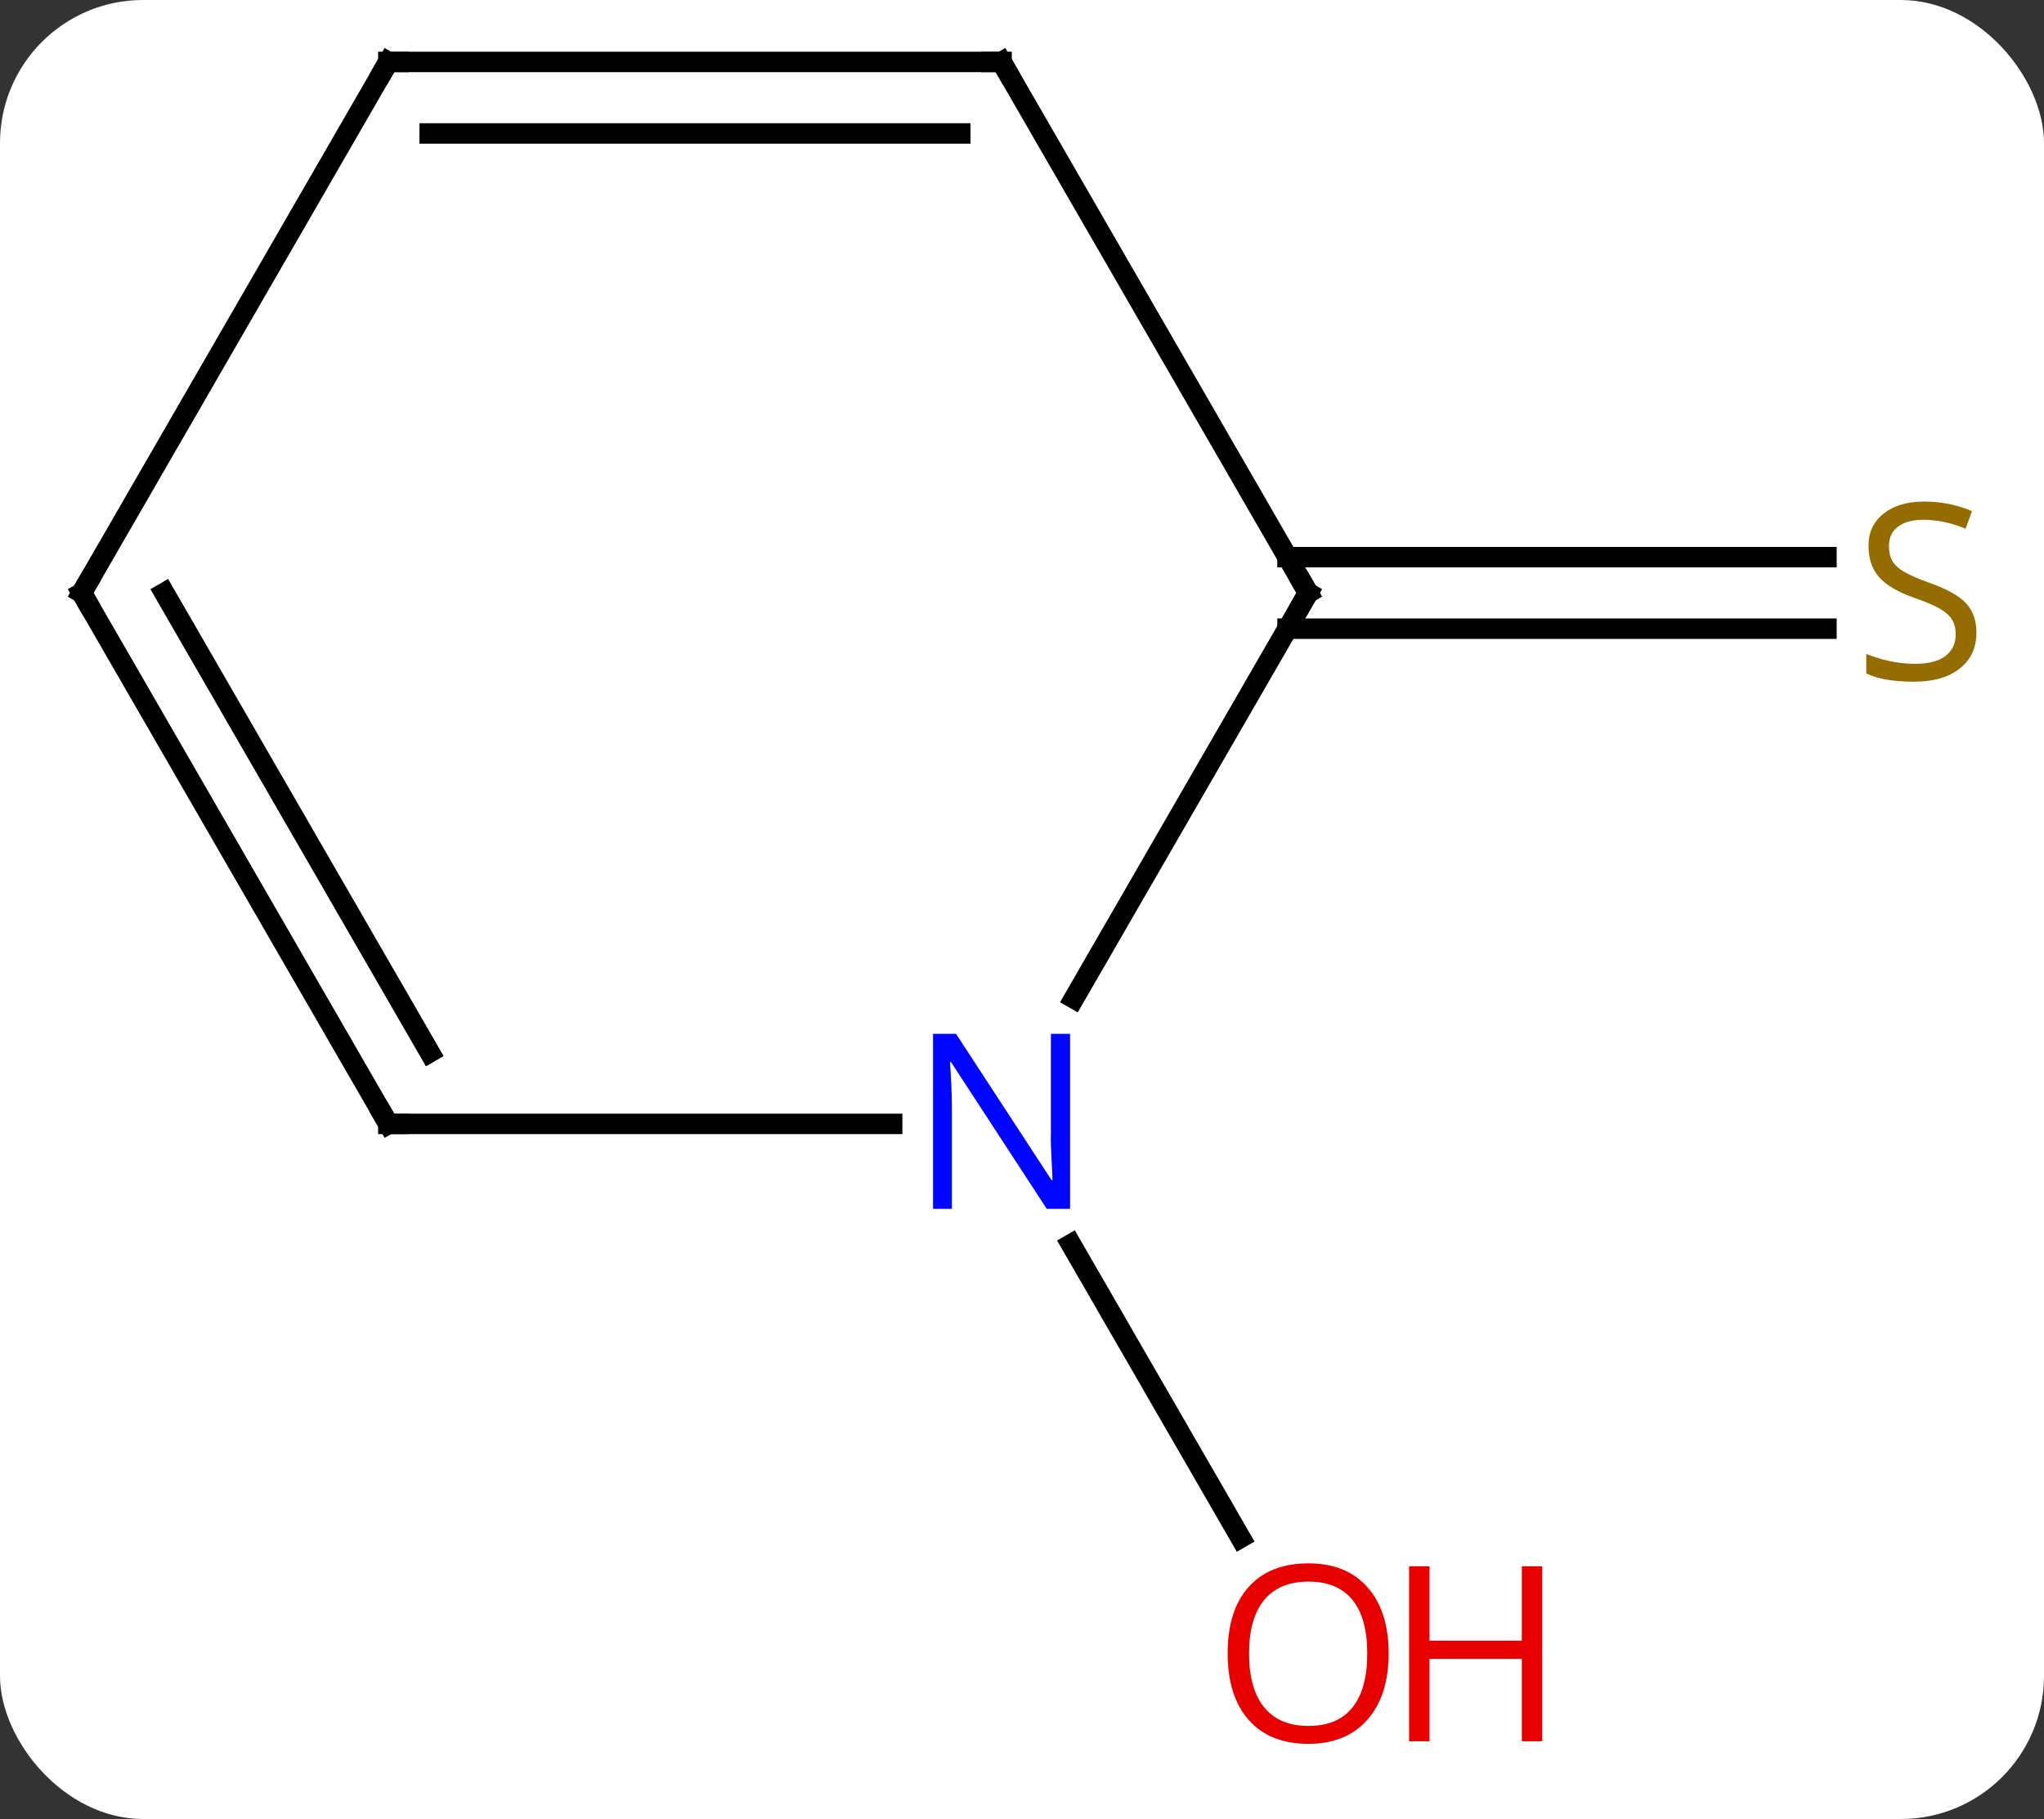 <svg width="100" viewBox="0 0 100 89" style="fill-opacity:1; color-rendering:auto; color-interpolation:auto; text-rendering:auto; stroke:black; stroke-linecap:square; stroke-miterlimit:10; shape-rendering:auto; stroke-opacity:1; fill:black; stroke-dasharray:none; font-weight:normal; stroke-width:1; font-family:'Open Sans'; font-style:normal; stroke-linejoin:miter; font-size:12; stroke-dashoffset:0; image-rendering:auto;" height="89" class="cas-substance-image" xmlns:xlink="http://www.w3.org/1999/xlink" xmlns="http://www.w3.org/2000/svg"><rect x="0" y="0" width="100" height="89" fill="#333333" stroke="none"/><svg class="cas-substance-single-component"><rect y="0" x="0" width="100" stroke="none" ry="7" rx="7" height="89" fill="white" class="cas-substance-group"/><svg y="0" x="0" width="99" viewBox="0 0 99 89" style="fill:black;" height="89" class="cas-substance-single-component-image"><svg><g><g transform="translate(49,42)" style="text-rendering:geometricPrecision; color-rendering:optimizeQuality; color-interpolation:linearRGB; stroke-linecap:butt; image-rendering:optimizeQuality;"><line y2="-14.74" y1="-14.74" x2="13.99" x1="40.357" style="fill:none;"/><line y2="-11.24" y1="-11.24" x2="13.99" x1="40.357" style="fill:none;"/><line y2="18.878" y1="33.242" x2="3.4" x1="11.693" style="fill:none;"/><line y2="6.852" y1="-12.99" x2="3.544" x1="15" style="fill:none;"/><line y2="-38.97" y1="-12.99" x2="0" x1="15" style="fill:none;"/><line y2="12.99" y1="12.99" x2="-30" x1="-5.352" style="fill:none;"/><line y2="-38.97" y1="-38.97" x2="-30" x1="0" style="fill:none;"/><line y2="-35.47" y1="-35.47" x2="-27.979" x1="-2.021" style="fill:none;"/><line y2="-12.99" y1="12.99" x2="-45" x1="-30" style="fill:none;"/><line y2="-12.99" y1="9.49" x2="-40.959" x1="-27.979" style="fill:none;"/><line y2="-12.99" y1="-38.97" x2="-45" x1="-30" style="fill:none;"/></g><g transform="translate(49,42)" style="fill:rgb(148,108,0); text-rendering:geometricPrecision; color-rendering:optimizeQuality; image-rendering:optimizeQuality; font-family:'Open Sans'; stroke:rgb(148,108,0); color-interpolation:linearRGB;"><path style="stroke:none;" d="M47.695 -11.053 Q47.695 -9.928 46.875 -9.287 Q46.055 -8.646 44.648 -8.646 Q43.117 -8.646 42.305 -9.053 L42.305 -10.006 Q42.836 -9.787 43.453 -9.654 Q44.07 -9.521 44.68 -9.521 Q45.68 -9.521 46.18 -9.904 Q46.68 -10.287 46.68 -10.959 Q46.68 -11.396 46.5 -11.685 Q46.32 -11.974 45.906 -12.217 Q45.492 -12.459 44.633 -12.756 Q43.445 -13.178 42.93 -13.763 Q42.414 -14.349 42.414 -15.303 Q42.414 -16.287 43.156 -16.873 Q43.898 -17.459 45.133 -17.459 Q46.398 -17.459 47.477 -16.99 L47.164 -16.131 Q46.102 -16.568 45.102 -16.568 Q44.305 -16.568 43.859 -16.232 Q43.414 -15.896 43.414 -15.287 Q43.414 -14.849 43.578 -14.56 Q43.742 -14.271 44.133 -14.037 Q44.523 -13.803 45.336 -13.506 Q46.68 -13.037 47.188 -12.482 Q47.695 -11.928 47.695 -11.053 Z"/><path style="fill:rgb(230,0,0); stroke:none;" d="M18.938 38.9 Q18.938 40.962 17.898 42.142 Q16.859 43.322 15.016 43.322 Q13.125 43.322 12.094 42.157 Q11.062 40.993 11.062 38.884 Q11.062 36.79 12.094 35.642 Q13.125 34.493 15.016 34.493 Q16.875 34.493 17.906 35.665 Q18.938 36.837 18.938 38.9 ZM12.109 38.9 Q12.109 40.634 12.852 41.54 Q13.594 42.447 15.016 42.447 Q16.438 42.447 17.164 41.548 Q17.891 40.65 17.891 38.9 Q17.891 37.165 17.164 36.275 Q16.438 35.384 15.016 35.384 Q13.594 35.384 12.852 36.282 Q12.109 37.181 12.109 38.9 Z"/><path style="fill:rgb(230,0,0); stroke:none;" d="M26.453 43.197 L25.453 43.197 L25.453 39.165 L20.938 39.165 L20.938 43.197 L19.938 43.197 L19.938 34.634 L20.938 34.634 L20.938 38.275 L25.453 38.275 L25.453 34.634 L26.453 34.634 L26.453 43.197 Z"/></g><g transform="translate(49,42)" style="stroke-linecap:butt; text-rendering:geometricPrecision; color-rendering:optimizeQuality; image-rendering:optimizeQuality; font-family:'Open Sans'; color-interpolation:linearRGB; stroke-miterlimit:5;"><path style="fill:none;" d="M14.75 -12.557 L15 -12.99 L14.75 -13.423"/><path style="fill:rgb(0,5,255); stroke:none;" d="M3.352 17.146 L2.211 17.146 L-2.477 9.959 L-2.523 9.959 Q-2.43 11.224 -2.43 12.271 L-2.43 17.146 L-3.352 17.146 L-3.352 8.584 L-2.227 8.584 L2.445 15.74 L2.492 15.74 Q2.492 15.584 2.445 14.724 Q2.398 13.865 2.414 13.49 L2.414 8.584 L3.352 8.584 L3.352 17.146 Z"/><path style="fill:none;" d="M0.25 -38.537 L0 -38.97 L-0.5 -38.97"/><path style="fill:none;" d="M-29.5 12.99 L-30 12.99 L-30.25 12.557"/><path style="fill:none;" d="M-29.5 -38.97 L-30 -38.97 L-30.25 -38.537"/><path style="fill:none;" d="M-44.75 -12.557 L-45 -12.99 L-44.75 -13.423"/></g></g></svg></svg></svg></svg>